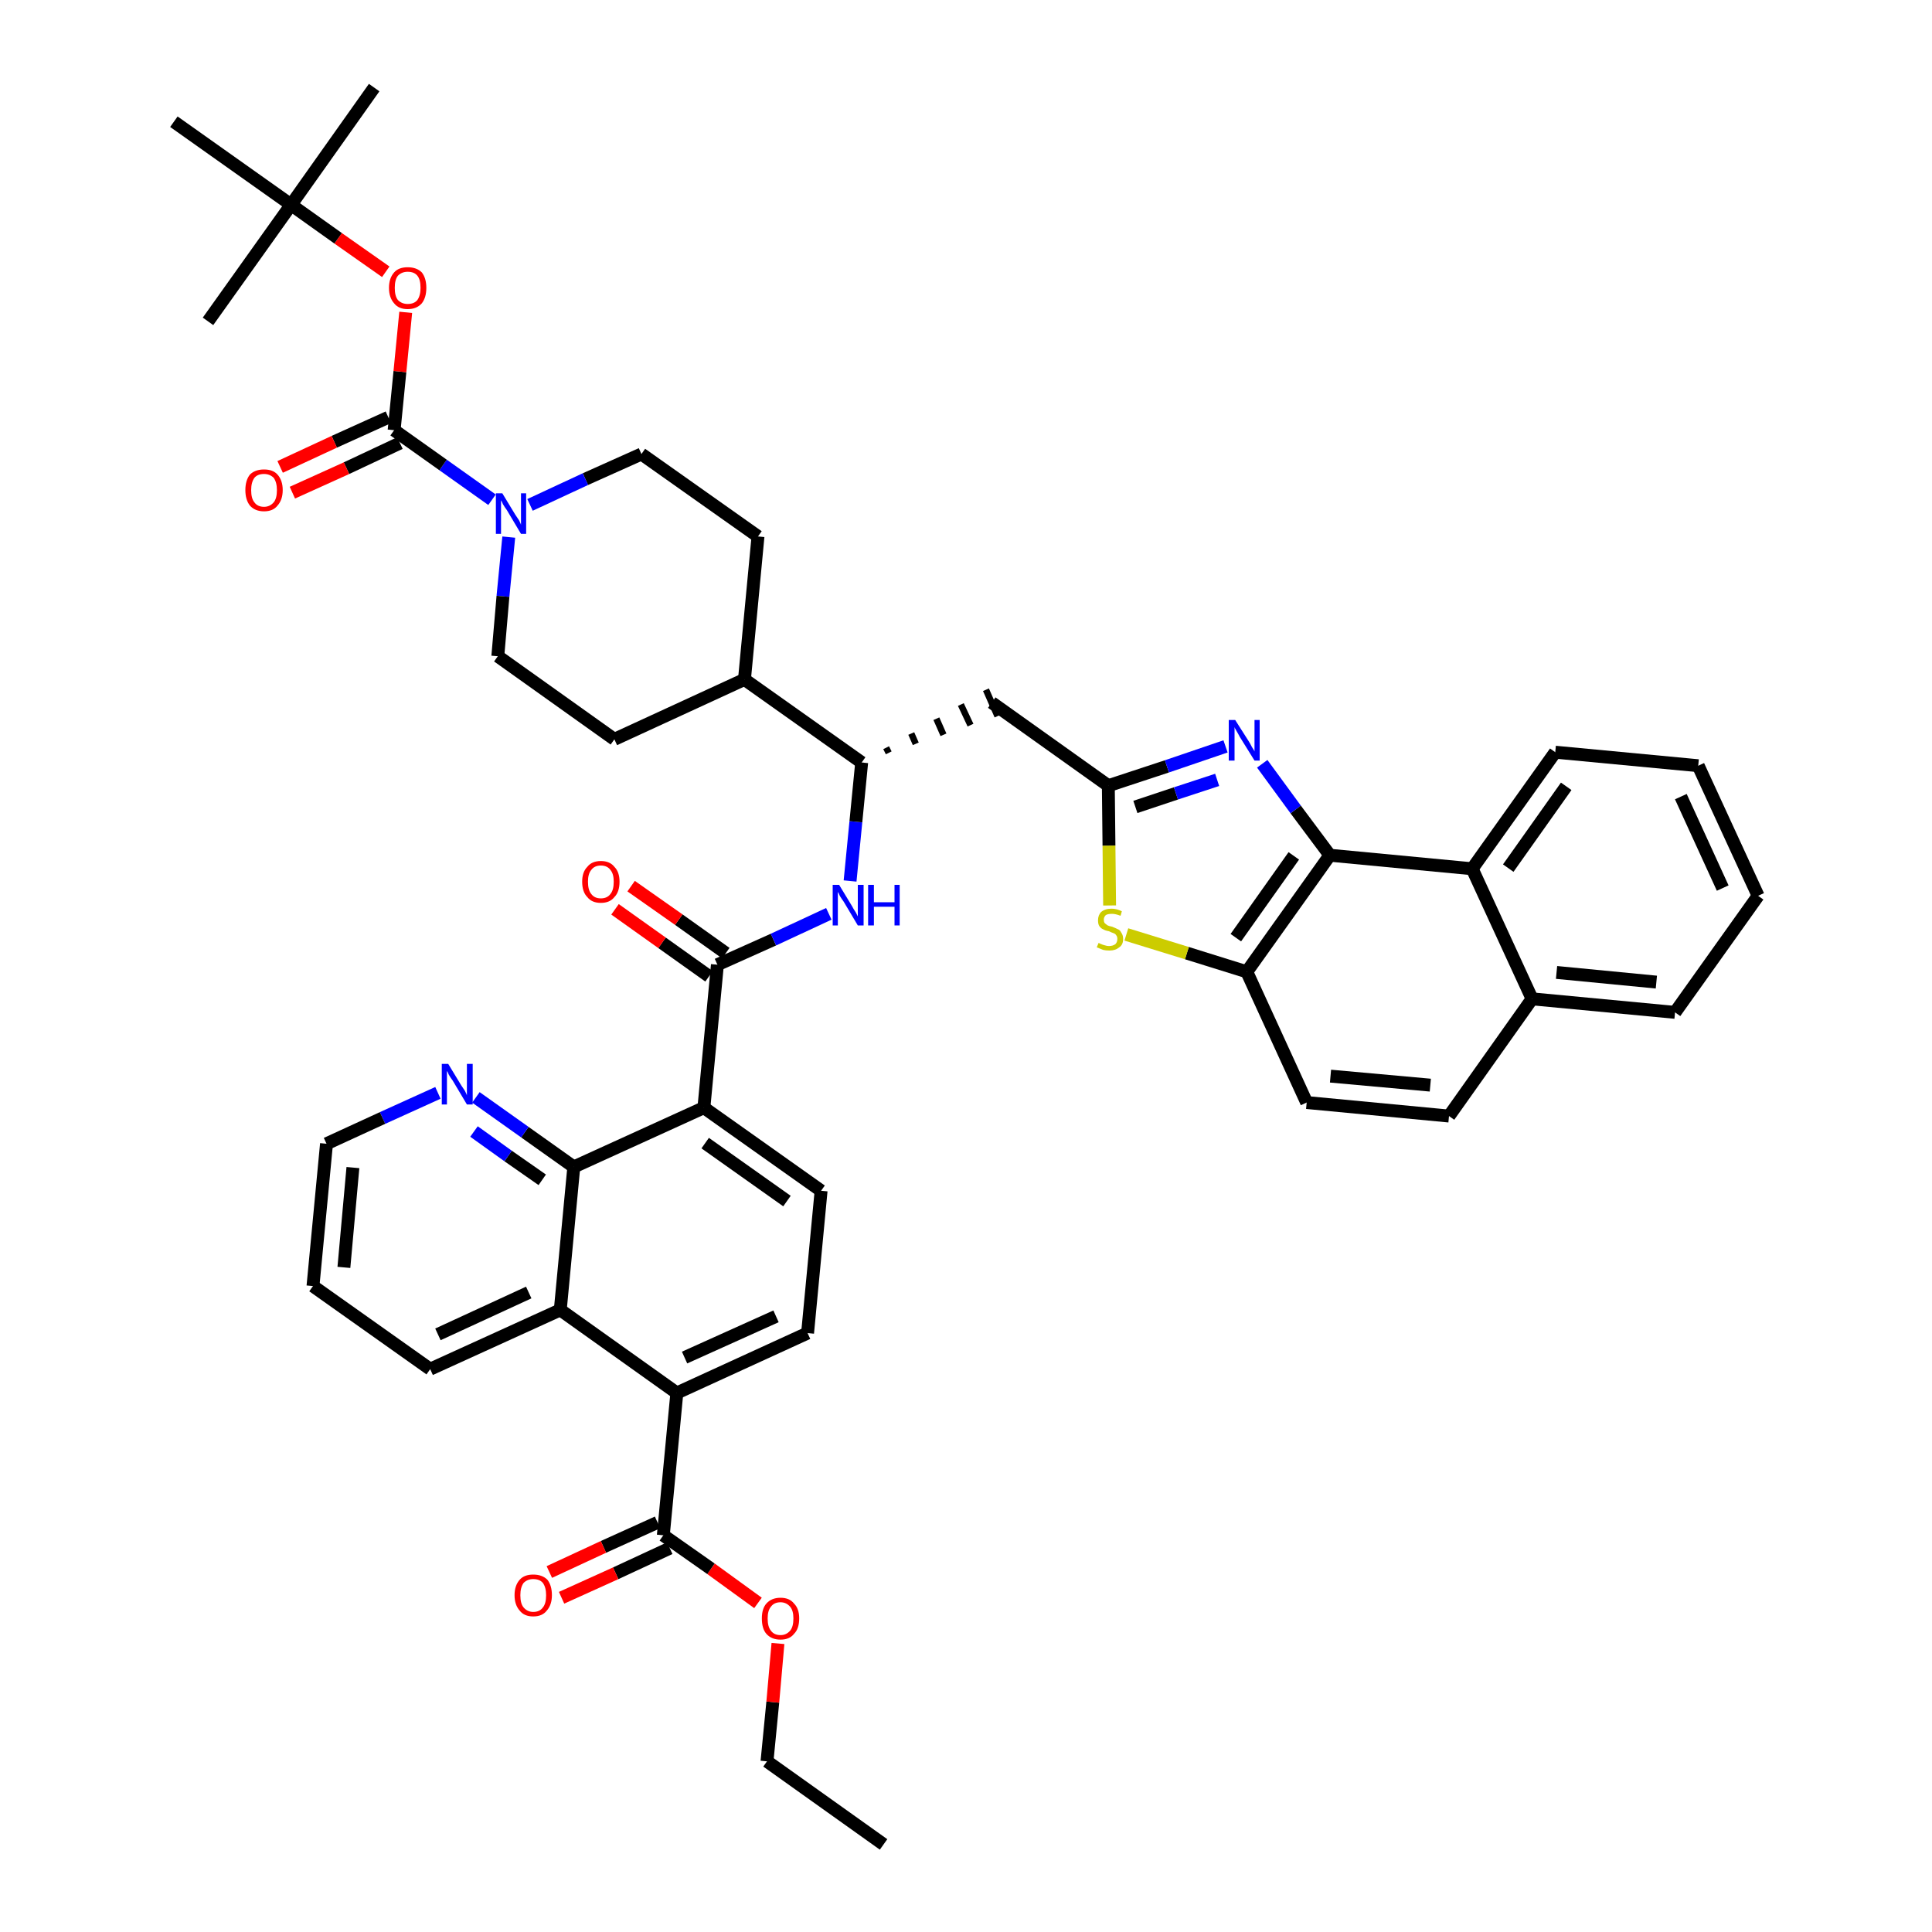 <?xml version='1.0' encoding='iso-8859-1'?>
<svg version='1.1' baseProfile='full'
              xmlns='http://www.w3.org/2000/svg'
                      xmlns:rdkit='http://www.rdkit.org/xml'
                      xmlns:xlink='http://www.w3.org/1999/xlink'
                  xml:space='preserve'
width='300px' height='300px' viewBox='0 0 300 300'>
<!-- END OF HEADER -->
<path class='bond-0 atom-0 atom-1' d='M 137.2,286.4 L 119.1,273.5' style='fill:none;fill-rule:evenodd;stroke:#000000;stroke-width:2.0px;stroke-linecap:butt;stroke-linejoin:miter;stroke-opacity:1' />
<path class='bond-1 atom-1 atom-2' d='M 119.1,273.5 L 120.0,264.3' style='fill:none;fill-rule:evenodd;stroke:#000000;stroke-width:2.0px;stroke-linecap:butt;stroke-linejoin:miter;stroke-opacity:1' />
<path class='bond-1 atom-1 atom-2' d='M 120.0,264.3 L 120.8,255.2' style='fill:none;fill-rule:evenodd;stroke:#FF0000;stroke-width:2.0px;stroke-linecap:butt;stroke-linejoin:miter;stroke-opacity:1' />
<path class='bond-2 atom-2 atom-3' d='M 117.7,248.9 L 110.4,243.6' style='fill:none;fill-rule:evenodd;stroke:#FF0000;stroke-width:2.0px;stroke-linecap:butt;stroke-linejoin:miter;stroke-opacity:1' />
<path class='bond-2 atom-2 atom-3' d='M 110.4,243.6 L 103.0,238.4' style='fill:none;fill-rule:evenodd;stroke:#000000;stroke-width:2.0px;stroke-linecap:butt;stroke-linejoin:miter;stroke-opacity:1' />
<path class='bond-3 atom-3 atom-4' d='M 102.1,236.4 L 93.7,240.2' style='fill:none;fill-rule:evenodd;stroke:#000000;stroke-width:2.0px;stroke-linecap:butt;stroke-linejoin:miter;stroke-opacity:1' />
<path class='bond-3 atom-3 atom-4' d='M 93.7,240.2 L 85.3,244.1' style='fill:none;fill-rule:evenodd;stroke:#FF0000;stroke-width:2.0px;stroke-linecap:butt;stroke-linejoin:miter;stroke-opacity:1' />
<path class='bond-3 atom-3 atom-4' d='M 104.0,240.4 L 95.6,244.3' style='fill:none;fill-rule:evenodd;stroke:#000000;stroke-width:2.0px;stroke-linecap:butt;stroke-linejoin:miter;stroke-opacity:1' />
<path class='bond-3 atom-3 atom-4' d='M 95.6,244.3 L 87.2,248.1' style='fill:none;fill-rule:evenodd;stroke:#FF0000;stroke-width:2.0px;stroke-linecap:butt;stroke-linejoin:miter;stroke-opacity:1' />
<path class='bond-4 atom-3 atom-5' d='M 103.0,238.4 L 105.1,216.3' style='fill:none;fill-rule:evenodd;stroke:#000000;stroke-width:2.0px;stroke-linecap:butt;stroke-linejoin:miter;stroke-opacity:1' />
<path class='bond-5 atom-5 atom-6' d='M 105.1,216.3 L 125.4,207.0' style='fill:none;fill-rule:evenodd;stroke:#000000;stroke-width:2.0px;stroke-linecap:butt;stroke-linejoin:miter;stroke-opacity:1' />
<path class='bond-5 atom-5 atom-6' d='M 106.3,210.8 L 120.5,204.4' style='fill:none;fill-rule:evenodd;stroke:#000000;stroke-width:2.0px;stroke-linecap:butt;stroke-linejoin:miter;stroke-opacity:1' />
<path class='bond-45 atom-45 atom-5' d='M 87.0,203.4 L 105.1,216.3' style='fill:none;fill-rule:evenodd;stroke:#000000;stroke-width:2.0px;stroke-linecap:butt;stroke-linejoin:miter;stroke-opacity:1' />
<path class='bond-6 atom-6 atom-7' d='M 125.4,207.0 L 127.5,184.9' style='fill:none;fill-rule:evenodd;stroke:#000000;stroke-width:2.0px;stroke-linecap:butt;stroke-linejoin:miter;stroke-opacity:1' />
<path class='bond-7 atom-7 atom-8' d='M 127.5,184.9 L 109.3,172.0' style='fill:none;fill-rule:evenodd;stroke:#000000;stroke-width:2.0px;stroke-linecap:butt;stroke-linejoin:miter;stroke-opacity:1' />
<path class='bond-7 atom-7 atom-8' d='M 122.2,186.5 L 109.5,177.5' style='fill:none;fill-rule:evenodd;stroke:#000000;stroke-width:2.0px;stroke-linecap:butt;stroke-linejoin:miter;stroke-opacity:1' />
<path class='bond-8 atom-8 atom-9' d='M 109.3,172.0 L 111.4,149.8' style='fill:none;fill-rule:evenodd;stroke:#000000;stroke-width:2.0px;stroke-linecap:butt;stroke-linejoin:miter;stroke-opacity:1' />
<path class='bond-39 atom-8 atom-40' d='M 109.3,172.0 L 89.1,181.2' style='fill:none;fill-rule:evenodd;stroke:#000000;stroke-width:2.0px;stroke-linecap:butt;stroke-linejoin:miter;stroke-opacity:1' />
<path class='bond-9 atom-9 atom-10' d='M 112.7,148.0 L 105.4,142.8' style='fill:none;fill-rule:evenodd;stroke:#000000;stroke-width:2.0px;stroke-linecap:butt;stroke-linejoin:miter;stroke-opacity:1' />
<path class='bond-9 atom-9 atom-10' d='M 105.4,142.8 L 98.0,137.6' style='fill:none;fill-rule:evenodd;stroke:#FF0000;stroke-width:2.0px;stroke-linecap:butt;stroke-linejoin:miter;stroke-opacity:1' />
<path class='bond-9 atom-9 atom-10' d='M 110.1,151.6 L 102.8,146.4' style='fill:none;fill-rule:evenodd;stroke:#000000;stroke-width:2.0px;stroke-linecap:butt;stroke-linejoin:miter;stroke-opacity:1' />
<path class='bond-9 atom-9 atom-10' d='M 102.8,146.4 L 95.5,141.2' style='fill:none;fill-rule:evenodd;stroke:#FF0000;stroke-width:2.0px;stroke-linecap:butt;stroke-linejoin:miter;stroke-opacity:1' />
<path class='bond-10 atom-9 atom-11' d='M 111.4,149.8 L 120.1,145.9' style='fill:none;fill-rule:evenodd;stroke:#000000;stroke-width:2.0px;stroke-linecap:butt;stroke-linejoin:miter;stroke-opacity:1' />
<path class='bond-10 atom-9 atom-11' d='M 120.1,145.9 L 128.7,141.9' style='fill:none;fill-rule:evenodd;stroke:#0000FF;stroke-width:2.0px;stroke-linecap:butt;stroke-linejoin:miter;stroke-opacity:1' />
<path class='bond-11 atom-11 atom-12' d='M 132.0,136.8 L 132.9,127.6' style='fill:none;fill-rule:evenodd;stroke:#0000FF;stroke-width:2.0px;stroke-linecap:butt;stroke-linejoin:miter;stroke-opacity:1' />
<path class='bond-11 atom-11 atom-12' d='M 132.9,127.6 L 133.8,118.4' style='fill:none;fill-rule:evenodd;stroke:#000000;stroke-width:2.0px;stroke-linecap:butt;stroke-linejoin:miter;stroke-opacity:1' />
<path class='bond-12 atom-12 atom-13' d='M 138.0,116.9 L 137.6,116.1' style='fill:none;fill-rule:evenodd;stroke:#000000;stroke-width:1.0px;stroke-linecap:butt;stroke-linejoin:miter;stroke-opacity:1' />
<path class='bond-12 atom-12 atom-13' d='M 142.2,115.5 L 141.5,113.9' style='fill:none;fill-rule:evenodd;stroke:#000000;stroke-width:1.0px;stroke-linecap:butt;stroke-linejoin:miter;stroke-opacity:1' />
<path class='bond-12 atom-12 atom-13' d='M 146.5,114.1 L 145.4,111.6' style='fill:none;fill-rule:evenodd;stroke:#000000;stroke-width:1.0px;stroke-linecap:butt;stroke-linejoin:miter;stroke-opacity:1' />
<path class='bond-12 atom-12 atom-13' d='M 150.7,112.6 L 149.2,109.4' style='fill:none;fill-rule:evenodd;stroke:#000000;stroke-width:1.0px;stroke-linecap:butt;stroke-linejoin:miter;stroke-opacity:1' />
<path class='bond-12 atom-12 atom-13' d='M 154.9,111.2 L 153.1,107.1' style='fill:none;fill-rule:evenodd;stroke:#000000;stroke-width:1.0px;stroke-linecap:butt;stroke-linejoin:miter;stroke-opacity:1' />
<path class='bond-26 atom-12 atom-27' d='M 133.8,118.4 L 115.6,105.5' style='fill:none;fill-rule:evenodd;stroke:#000000;stroke-width:2.0px;stroke-linecap:butt;stroke-linejoin:miter;stroke-opacity:1' />
<path class='bond-13 atom-13 atom-14' d='M 154.0,109.1 L 172.1,122.0' style='fill:none;fill-rule:evenodd;stroke:#000000;stroke-width:2.0px;stroke-linecap:butt;stroke-linejoin:miter;stroke-opacity:1' />
<path class='bond-14 atom-14 atom-15' d='M 172.1,122.0 L 181.2,119.0' style='fill:none;fill-rule:evenodd;stroke:#000000;stroke-width:2.0px;stroke-linecap:butt;stroke-linejoin:miter;stroke-opacity:1' />
<path class='bond-14 atom-14 atom-15' d='M 181.2,119.0 L 190.3,115.9' style='fill:none;fill-rule:evenodd;stroke:#0000FF;stroke-width:2.0px;stroke-linecap:butt;stroke-linejoin:miter;stroke-opacity:1' />
<path class='bond-14 atom-14 atom-15' d='M 176.3,125.3 L 182.6,123.2' style='fill:none;fill-rule:evenodd;stroke:#000000;stroke-width:2.0px;stroke-linecap:butt;stroke-linejoin:miter;stroke-opacity:1' />
<path class='bond-14 atom-14 atom-15' d='M 182.6,123.2 L 189.0,121.1' style='fill:none;fill-rule:evenodd;stroke:#0000FF;stroke-width:2.0px;stroke-linecap:butt;stroke-linejoin:miter;stroke-opacity:1' />
<path class='bond-46 atom-26 atom-14' d='M 172.3,140.6 L 172.2,131.3' style='fill:none;fill-rule:evenodd;stroke:#CCCC00;stroke-width:2.0px;stroke-linecap:butt;stroke-linejoin:miter;stroke-opacity:1' />
<path class='bond-46 atom-26 atom-14' d='M 172.2,131.3 L 172.1,122.0' style='fill:none;fill-rule:evenodd;stroke:#000000;stroke-width:2.0px;stroke-linecap:butt;stroke-linejoin:miter;stroke-opacity:1' />
<path class='bond-15 atom-15 atom-16' d='M 196.0,118.6 L 201.2,125.7' style='fill:none;fill-rule:evenodd;stroke:#0000FF;stroke-width:2.0px;stroke-linecap:butt;stroke-linejoin:miter;stroke-opacity:1' />
<path class='bond-15 atom-15 atom-16' d='M 201.2,125.7 L 206.5,132.8' style='fill:none;fill-rule:evenodd;stroke:#000000;stroke-width:2.0px;stroke-linecap:butt;stroke-linejoin:miter;stroke-opacity:1' />
<path class='bond-16 atom-16 atom-17' d='M 206.5,132.8 L 193.6,150.9' style='fill:none;fill-rule:evenodd;stroke:#000000;stroke-width:2.0px;stroke-linecap:butt;stroke-linejoin:miter;stroke-opacity:1' />
<path class='bond-16 atom-16 atom-17' d='M 200.9,132.9 L 191.9,145.6' style='fill:none;fill-rule:evenodd;stroke:#000000;stroke-width:2.0px;stroke-linecap:butt;stroke-linejoin:miter;stroke-opacity:1' />
<path class='bond-49 atom-25 atom-16' d='M 228.6,134.9 L 206.5,132.8' style='fill:none;fill-rule:evenodd;stroke:#000000;stroke-width:2.0px;stroke-linecap:butt;stroke-linejoin:miter;stroke-opacity:1' />
<path class='bond-17 atom-17 atom-18' d='M 193.6,150.9 L 202.9,171.2' style='fill:none;fill-rule:evenodd;stroke:#000000;stroke-width:2.0px;stroke-linecap:butt;stroke-linejoin:miter;stroke-opacity:1' />
<path class='bond-25 atom-17 atom-26' d='M 193.6,150.9 L 184.3,148.0' style='fill:none;fill-rule:evenodd;stroke:#000000;stroke-width:2.0px;stroke-linecap:butt;stroke-linejoin:miter;stroke-opacity:1' />
<path class='bond-25 atom-17 atom-26' d='M 184.3,148.0 L 174.9,145.1' style='fill:none;fill-rule:evenodd;stroke:#CCCC00;stroke-width:2.0px;stroke-linecap:butt;stroke-linejoin:miter;stroke-opacity:1' />
<path class='bond-18 atom-18 atom-19' d='M 202.9,171.2 L 225.0,173.3' style='fill:none;fill-rule:evenodd;stroke:#000000;stroke-width:2.0px;stroke-linecap:butt;stroke-linejoin:miter;stroke-opacity:1' />
<path class='bond-18 atom-18 atom-19' d='M 206.6,167.1 L 222.1,168.5' style='fill:none;fill-rule:evenodd;stroke:#000000;stroke-width:2.0px;stroke-linecap:butt;stroke-linejoin:miter;stroke-opacity:1' />
<path class='bond-19 atom-19 atom-20' d='M 225.0,173.3 L 237.9,155.1' style='fill:none;fill-rule:evenodd;stroke:#000000;stroke-width:2.0px;stroke-linecap:butt;stroke-linejoin:miter;stroke-opacity:1' />
<path class='bond-20 atom-20 atom-21' d='M 237.9,155.1 L 260.1,157.2' style='fill:none;fill-rule:evenodd;stroke:#000000;stroke-width:2.0px;stroke-linecap:butt;stroke-linejoin:miter;stroke-opacity:1' />
<path class='bond-20 atom-20 atom-21' d='M 241.7,151.0 L 257.2,152.5' style='fill:none;fill-rule:evenodd;stroke:#000000;stroke-width:2.0px;stroke-linecap:butt;stroke-linejoin:miter;stroke-opacity:1' />
<path class='bond-50 atom-25 atom-20' d='M 228.6,134.9 L 237.9,155.1' style='fill:none;fill-rule:evenodd;stroke:#000000;stroke-width:2.0px;stroke-linecap:butt;stroke-linejoin:miter;stroke-opacity:1' />
<path class='bond-21 atom-21 atom-22' d='M 260.1,157.2 L 273.0,139.1' style='fill:none;fill-rule:evenodd;stroke:#000000;stroke-width:2.0px;stroke-linecap:butt;stroke-linejoin:miter;stroke-opacity:1' />
<path class='bond-22 atom-22 atom-23' d='M 273.0,139.1 L 263.7,118.9' style='fill:none;fill-rule:evenodd;stroke:#000000;stroke-width:2.0px;stroke-linecap:butt;stroke-linejoin:miter;stroke-opacity:1' />
<path class='bond-22 atom-22 atom-23' d='M 267.5,137.9 L 261.0,123.7' style='fill:none;fill-rule:evenodd;stroke:#000000;stroke-width:2.0px;stroke-linecap:butt;stroke-linejoin:miter;stroke-opacity:1' />
<path class='bond-23 atom-23 atom-24' d='M 263.7,118.9 L 241.5,116.8' style='fill:none;fill-rule:evenodd;stroke:#000000;stroke-width:2.0px;stroke-linecap:butt;stroke-linejoin:miter;stroke-opacity:1' />
<path class='bond-24 atom-24 atom-25' d='M 241.5,116.8 L 228.6,134.9' style='fill:none;fill-rule:evenodd;stroke:#000000;stroke-width:2.0px;stroke-linecap:butt;stroke-linejoin:miter;stroke-opacity:1' />
<path class='bond-24 atom-24 atom-25' d='M 243.2,122.1 L 234.2,134.8' style='fill:none;fill-rule:evenodd;stroke:#000000;stroke-width:2.0px;stroke-linecap:butt;stroke-linejoin:miter;stroke-opacity:1' />
<path class='bond-27 atom-27 atom-28' d='M 115.6,105.5 L 117.7,83.3' style='fill:none;fill-rule:evenodd;stroke:#000000;stroke-width:2.0px;stroke-linecap:butt;stroke-linejoin:miter;stroke-opacity:1' />
<path class='bond-47 atom-39 atom-27' d='M 95.4,114.8 L 115.6,105.5' style='fill:none;fill-rule:evenodd;stroke:#000000;stroke-width:2.0px;stroke-linecap:butt;stroke-linejoin:miter;stroke-opacity:1' />
<path class='bond-28 atom-28 atom-29' d='M 117.7,83.3 L 99.6,70.5' style='fill:none;fill-rule:evenodd;stroke:#000000;stroke-width:2.0px;stroke-linecap:butt;stroke-linejoin:miter;stroke-opacity:1' />
<path class='bond-29 atom-29 atom-30' d='M 99.6,70.5 L 90.9,74.4' style='fill:none;fill-rule:evenodd;stroke:#000000;stroke-width:2.0px;stroke-linecap:butt;stroke-linejoin:miter;stroke-opacity:1' />
<path class='bond-29 atom-29 atom-30' d='M 90.9,74.4 L 82.3,78.4' style='fill:none;fill-rule:evenodd;stroke:#0000FF;stroke-width:2.0px;stroke-linecap:butt;stroke-linejoin:miter;stroke-opacity:1' />
<path class='bond-30 atom-30 atom-31' d='M 76.4,77.6 L 68.8,72.2' style='fill:none;fill-rule:evenodd;stroke:#0000FF;stroke-width:2.0px;stroke-linecap:butt;stroke-linejoin:miter;stroke-opacity:1' />
<path class='bond-30 atom-30 atom-31' d='M 68.8,72.2 L 61.2,66.8' style='fill:none;fill-rule:evenodd;stroke:#000000;stroke-width:2.0px;stroke-linecap:butt;stroke-linejoin:miter;stroke-opacity:1' />
<path class='bond-37 atom-30 atom-38' d='M 79.0,83.4 L 78.1,92.6' style='fill:none;fill-rule:evenodd;stroke:#0000FF;stroke-width:2.0px;stroke-linecap:butt;stroke-linejoin:miter;stroke-opacity:1' />
<path class='bond-37 atom-30 atom-38' d='M 78.1,92.6 L 77.3,101.9' style='fill:none;fill-rule:evenodd;stroke:#000000;stroke-width:2.0px;stroke-linecap:butt;stroke-linejoin:miter;stroke-opacity:1' />
<path class='bond-31 atom-31 atom-32' d='M 60.3,64.8 L 51.9,68.6' style='fill:none;fill-rule:evenodd;stroke:#000000;stroke-width:2.0px;stroke-linecap:butt;stroke-linejoin:miter;stroke-opacity:1' />
<path class='bond-31 atom-31 atom-32' d='M 51.9,68.6 L 43.5,72.5' style='fill:none;fill-rule:evenodd;stroke:#FF0000;stroke-width:2.0px;stroke-linecap:butt;stroke-linejoin:miter;stroke-opacity:1' />
<path class='bond-31 atom-31 atom-32' d='M 62.1,68.8 L 53.8,72.7' style='fill:none;fill-rule:evenodd;stroke:#000000;stroke-width:2.0px;stroke-linecap:butt;stroke-linejoin:miter;stroke-opacity:1' />
<path class='bond-31 atom-31 atom-32' d='M 53.8,72.7 L 45.4,76.5' style='fill:none;fill-rule:evenodd;stroke:#FF0000;stroke-width:2.0px;stroke-linecap:butt;stroke-linejoin:miter;stroke-opacity:1' />
<path class='bond-32 atom-31 atom-33' d='M 61.2,66.8 L 62.1,57.7' style='fill:none;fill-rule:evenodd;stroke:#000000;stroke-width:2.0px;stroke-linecap:butt;stroke-linejoin:miter;stroke-opacity:1' />
<path class='bond-32 atom-31 atom-33' d='M 62.1,57.7 L 63.0,48.5' style='fill:none;fill-rule:evenodd;stroke:#FF0000;stroke-width:2.0px;stroke-linecap:butt;stroke-linejoin:miter;stroke-opacity:1' />
<path class='bond-33 atom-33 atom-34' d='M 59.9,42.2 L 52.5,37.0' style='fill:none;fill-rule:evenodd;stroke:#FF0000;stroke-width:2.0px;stroke-linecap:butt;stroke-linejoin:miter;stroke-opacity:1' />
<path class='bond-33 atom-33 atom-34' d='M 52.5,37.0 L 45.2,31.8' style='fill:none;fill-rule:evenodd;stroke:#000000;stroke-width:2.0px;stroke-linecap:butt;stroke-linejoin:miter;stroke-opacity:1' />
<path class='bond-34 atom-34 atom-35' d='M 45.2,31.8 L 58.1,13.6' style='fill:none;fill-rule:evenodd;stroke:#000000;stroke-width:2.0px;stroke-linecap:butt;stroke-linejoin:miter;stroke-opacity:1' />
<path class='bond-35 atom-34 atom-36' d='M 45.2,31.8 L 32.3,49.9' style='fill:none;fill-rule:evenodd;stroke:#000000;stroke-width:2.0px;stroke-linecap:butt;stroke-linejoin:miter;stroke-opacity:1' />
<path class='bond-36 atom-34 atom-37' d='M 45.2,31.8 L 27.0,18.9' style='fill:none;fill-rule:evenodd;stroke:#000000;stroke-width:2.0px;stroke-linecap:butt;stroke-linejoin:miter;stroke-opacity:1' />
<path class='bond-38 atom-38 atom-39' d='M 77.3,101.9 L 95.4,114.8' style='fill:none;fill-rule:evenodd;stroke:#000000;stroke-width:2.0px;stroke-linecap:butt;stroke-linejoin:miter;stroke-opacity:1' />
<path class='bond-40 atom-40 atom-41' d='M 89.1,181.2 L 81.5,175.8' style='fill:none;fill-rule:evenodd;stroke:#000000;stroke-width:2.0px;stroke-linecap:butt;stroke-linejoin:miter;stroke-opacity:1' />
<path class='bond-40 atom-40 atom-41' d='M 81.5,175.8 L 73.9,170.4' style='fill:none;fill-rule:evenodd;stroke:#0000FF;stroke-width:2.0px;stroke-linecap:butt;stroke-linejoin:miter;stroke-opacity:1' />
<path class='bond-40 atom-40 atom-41' d='M 84.2,183.2 L 78.9,179.5' style='fill:none;fill-rule:evenodd;stroke:#000000;stroke-width:2.0px;stroke-linecap:butt;stroke-linejoin:miter;stroke-opacity:1' />
<path class='bond-40 atom-40 atom-41' d='M 78.9,179.5 L 73.6,175.7' style='fill:none;fill-rule:evenodd;stroke:#0000FF;stroke-width:2.0px;stroke-linecap:butt;stroke-linejoin:miter;stroke-opacity:1' />
<path class='bond-48 atom-45 atom-40' d='M 87.0,203.4 L 89.1,181.2' style='fill:none;fill-rule:evenodd;stroke:#000000;stroke-width:2.0px;stroke-linecap:butt;stroke-linejoin:miter;stroke-opacity:1' />
<path class='bond-41 atom-41 atom-42' d='M 68.0,169.7 L 59.4,173.6' style='fill:none;fill-rule:evenodd;stroke:#0000FF;stroke-width:2.0px;stroke-linecap:butt;stroke-linejoin:miter;stroke-opacity:1' />
<path class='bond-41 atom-41 atom-42' d='M 59.4,173.6 L 50.7,177.6' style='fill:none;fill-rule:evenodd;stroke:#000000;stroke-width:2.0px;stroke-linecap:butt;stroke-linejoin:miter;stroke-opacity:1' />
<path class='bond-42 atom-42 atom-43' d='M 50.7,177.6 L 48.6,199.7' style='fill:none;fill-rule:evenodd;stroke:#000000;stroke-width:2.0px;stroke-linecap:butt;stroke-linejoin:miter;stroke-opacity:1' />
<path class='bond-42 atom-42 atom-43' d='M 54.8,181.3 L 53.4,196.8' style='fill:none;fill-rule:evenodd;stroke:#000000;stroke-width:2.0px;stroke-linecap:butt;stroke-linejoin:miter;stroke-opacity:1' />
<path class='bond-43 atom-43 atom-44' d='M 48.6,199.7 L 66.8,212.6' style='fill:none;fill-rule:evenodd;stroke:#000000;stroke-width:2.0px;stroke-linecap:butt;stroke-linejoin:miter;stroke-opacity:1' />
<path class='bond-44 atom-44 atom-45' d='M 66.8,212.6 L 87.0,203.4' style='fill:none;fill-rule:evenodd;stroke:#000000;stroke-width:2.0px;stroke-linecap:butt;stroke-linejoin:miter;stroke-opacity:1' />
<path class='bond-44 atom-44 atom-45' d='M 68.0,207.2 L 82.1,200.7' style='fill:none;fill-rule:evenodd;stroke:#000000;stroke-width:2.0px;stroke-linecap:butt;stroke-linejoin:miter;stroke-opacity:1' />
<path  class='atom-2' d='M 118.3 251.3
Q 118.3 249.8, 119.0 249.0
Q 119.8 248.1, 121.2 248.1
Q 122.6 248.1, 123.3 249.0
Q 124.1 249.8, 124.1 251.3
Q 124.1 252.9, 123.3 253.7
Q 122.6 254.6, 121.2 254.6
Q 119.8 254.6, 119.0 253.7
Q 118.3 252.9, 118.3 251.3
M 121.2 253.9
Q 122.1 253.9, 122.7 253.2
Q 123.2 252.6, 123.2 251.3
Q 123.2 250.1, 122.7 249.5
Q 122.1 248.8, 121.2 248.8
Q 120.2 248.8, 119.7 249.5
Q 119.2 250.1, 119.2 251.3
Q 119.2 252.6, 119.7 253.2
Q 120.2 253.9, 121.2 253.9
' fill='#FF0000'/>
<path  class='atom-4' d='M 79.9 247.7
Q 79.9 246.2, 80.7 245.3
Q 81.4 244.5, 82.8 244.5
Q 84.2 244.5, 85.0 245.3
Q 85.7 246.2, 85.7 247.7
Q 85.7 249.2, 84.9 250.1
Q 84.2 251.0, 82.8 251.0
Q 81.4 251.0, 80.7 250.1
Q 79.9 249.2, 79.9 247.7
M 82.8 250.3
Q 83.8 250.3, 84.3 249.6
Q 84.8 249.0, 84.8 247.7
Q 84.8 246.5, 84.3 245.8
Q 83.8 245.2, 82.8 245.2
Q 81.9 245.2, 81.3 245.8
Q 80.8 246.5, 80.8 247.7
Q 80.8 249.0, 81.3 249.6
Q 81.9 250.3, 82.8 250.3
' fill='#FF0000'/>
<path  class='atom-10' d='M 90.4 136.9
Q 90.4 135.4, 91.2 134.6
Q 91.9 133.7, 93.3 133.7
Q 94.7 133.7, 95.4 134.6
Q 96.2 135.4, 96.2 136.9
Q 96.2 138.5, 95.4 139.3
Q 94.7 140.2, 93.3 140.2
Q 91.9 140.2, 91.2 139.3
Q 90.4 138.5, 90.4 136.9
M 93.3 139.5
Q 94.3 139.5, 94.8 138.8
Q 95.3 138.2, 95.3 136.9
Q 95.3 135.7, 94.8 135.1
Q 94.3 134.4, 93.3 134.4
Q 92.3 134.4, 91.8 135.1
Q 91.3 135.7, 91.3 136.9
Q 91.3 138.2, 91.8 138.8
Q 92.3 139.5, 93.3 139.5
' fill='#FF0000'/>
<path  class='atom-11' d='M 130.3 137.4
L 132.3 140.7
Q 132.5 141.1, 132.9 141.7
Q 133.2 142.3, 133.2 142.3
L 133.2 137.4
L 134.1 137.4
L 134.1 143.7
L 133.2 143.7
L 131.0 140.0
Q 130.7 139.6, 130.4 139.1
Q 130.2 138.6, 130.1 138.5
L 130.1 143.7
L 129.3 143.7
L 129.3 137.4
L 130.3 137.4
' fill='#0000FF'/>
<path  class='atom-11' d='M 134.8 137.4
L 135.7 137.4
L 135.7 140.1
L 138.9 140.1
L 138.9 137.4
L 139.7 137.4
L 139.7 143.7
L 138.9 143.7
L 138.9 140.8
L 135.7 140.8
L 135.7 143.7
L 134.8 143.7
L 134.8 137.4
' fill='#0000FF'/>
<path  class='atom-15' d='M 191.8 111.8
L 193.9 115.1
Q 194.1 115.4, 194.4 116.0
Q 194.8 116.6, 194.8 116.7
L 194.8 111.8
L 195.6 111.8
L 195.6 118.1
L 194.8 118.1
L 192.5 114.4
Q 192.3 114.0, 192.0 113.5
Q 191.7 113.0, 191.7 112.9
L 191.7 118.1
L 190.8 118.1
L 190.8 111.8
L 191.8 111.8
' fill='#0000FF'/>
<path  class='atom-26' d='M 170.6 146.4
Q 170.7 146.5, 171.0 146.6
Q 171.2 146.7, 171.6 146.8
Q 171.9 146.9, 172.2 146.9
Q 172.8 146.9, 173.2 146.6
Q 173.5 146.3, 173.5 145.8
Q 173.5 145.4, 173.3 145.2
Q 173.2 145.0, 172.9 144.9
Q 172.6 144.8, 172.2 144.6
Q 171.6 144.5, 171.3 144.3
Q 171.0 144.2, 170.7 143.8
Q 170.5 143.5, 170.5 142.9
Q 170.5 142.1, 171.0 141.6
Q 171.6 141.1, 172.6 141.1
Q 173.4 141.1, 174.2 141.5
L 174.0 142.2
Q 173.2 141.9, 172.7 141.9
Q 172.0 141.9, 171.7 142.1
Q 171.4 142.4, 171.4 142.8
Q 171.4 143.1, 171.5 143.3
Q 171.7 143.5, 172.0 143.7
Q 172.2 143.8, 172.7 143.9
Q 173.2 144.1, 173.6 144.3
Q 173.9 144.4, 174.1 144.8
Q 174.4 145.2, 174.4 145.8
Q 174.4 146.7, 173.8 147.1
Q 173.2 147.6, 172.3 147.6
Q 171.7 147.6, 171.3 147.5
Q 170.8 147.3, 170.3 147.1
L 170.6 146.4
' fill='#CCCC00'/>
<path  class='atom-30' d='M 78.0 76.6
L 80.0 79.9
Q 80.2 80.2, 80.6 80.8
Q 80.9 81.4, 80.9 81.5
L 80.9 76.6
L 81.7 76.6
L 81.7 82.9
L 80.9 82.9
L 78.7 79.2
Q 78.4 78.8, 78.1 78.3
Q 77.9 77.8, 77.8 77.7
L 77.8 82.9
L 77.0 82.9
L 77.0 76.6
L 78.0 76.6
' fill='#0000FF'/>
<path  class='atom-32' d='M 38.1 76.1
Q 38.1 74.6, 38.8 73.7
Q 39.6 72.9, 41.0 72.9
Q 42.4 72.9, 43.1 73.7
Q 43.9 74.6, 43.9 76.1
Q 43.9 77.6, 43.1 78.5
Q 42.4 79.4, 41.0 79.4
Q 39.6 79.4, 38.8 78.5
Q 38.1 77.6, 38.1 76.1
M 41.0 78.7
Q 41.9 78.7, 42.5 78.0
Q 43.0 77.4, 43.0 76.1
Q 43.0 74.9, 42.5 74.2
Q 41.9 73.6, 41.0 73.6
Q 40.0 73.6, 39.5 74.2
Q 39.0 74.9, 39.0 76.1
Q 39.0 77.4, 39.5 78.0
Q 40.0 78.7, 41.0 78.7
' fill='#FF0000'/>
<path  class='atom-33' d='M 60.4 44.7
Q 60.4 43.2, 61.2 42.3
Q 61.9 41.5, 63.3 41.5
Q 64.7 41.5, 65.5 42.3
Q 66.2 43.2, 66.2 44.7
Q 66.2 46.2, 65.5 47.1
Q 64.7 48.0, 63.3 48.0
Q 61.9 48.0, 61.2 47.1
Q 60.4 46.2, 60.4 44.7
M 63.3 47.2
Q 64.3 47.2, 64.8 46.6
Q 65.3 45.9, 65.3 44.7
Q 65.3 43.4, 64.8 42.8
Q 64.3 42.2, 63.3 42.2
Q 62.4 42.2, 61.8 42.8
Q 61.3 43.4, 61.3 44.7
Q 61.3 46.0, 61.8 46.6
Q 62.4 47.2, 63.3 47.2
' fill='#FF0000'/>
<path  class='atom-41' d='M 69.6 165.2
L 71.6 168.5
Q 71.8 168.8, 72.2 169.4
Q 72.5 170.0, 72.5 170.1
L 72.5 165.2
L 73.4 165.2
L 73.4 171.5
L 72.5 171.5
L 70.3 167.8
Q 70.0 167.4, 69.7 166.9
Q 69.5 166.4, 69.4 166.3
L 69.4 171.5
L 68.6 171.5
L 68.6 165.2
L 69.6 165.2
' fill='#0000FF'/>
</svg>
